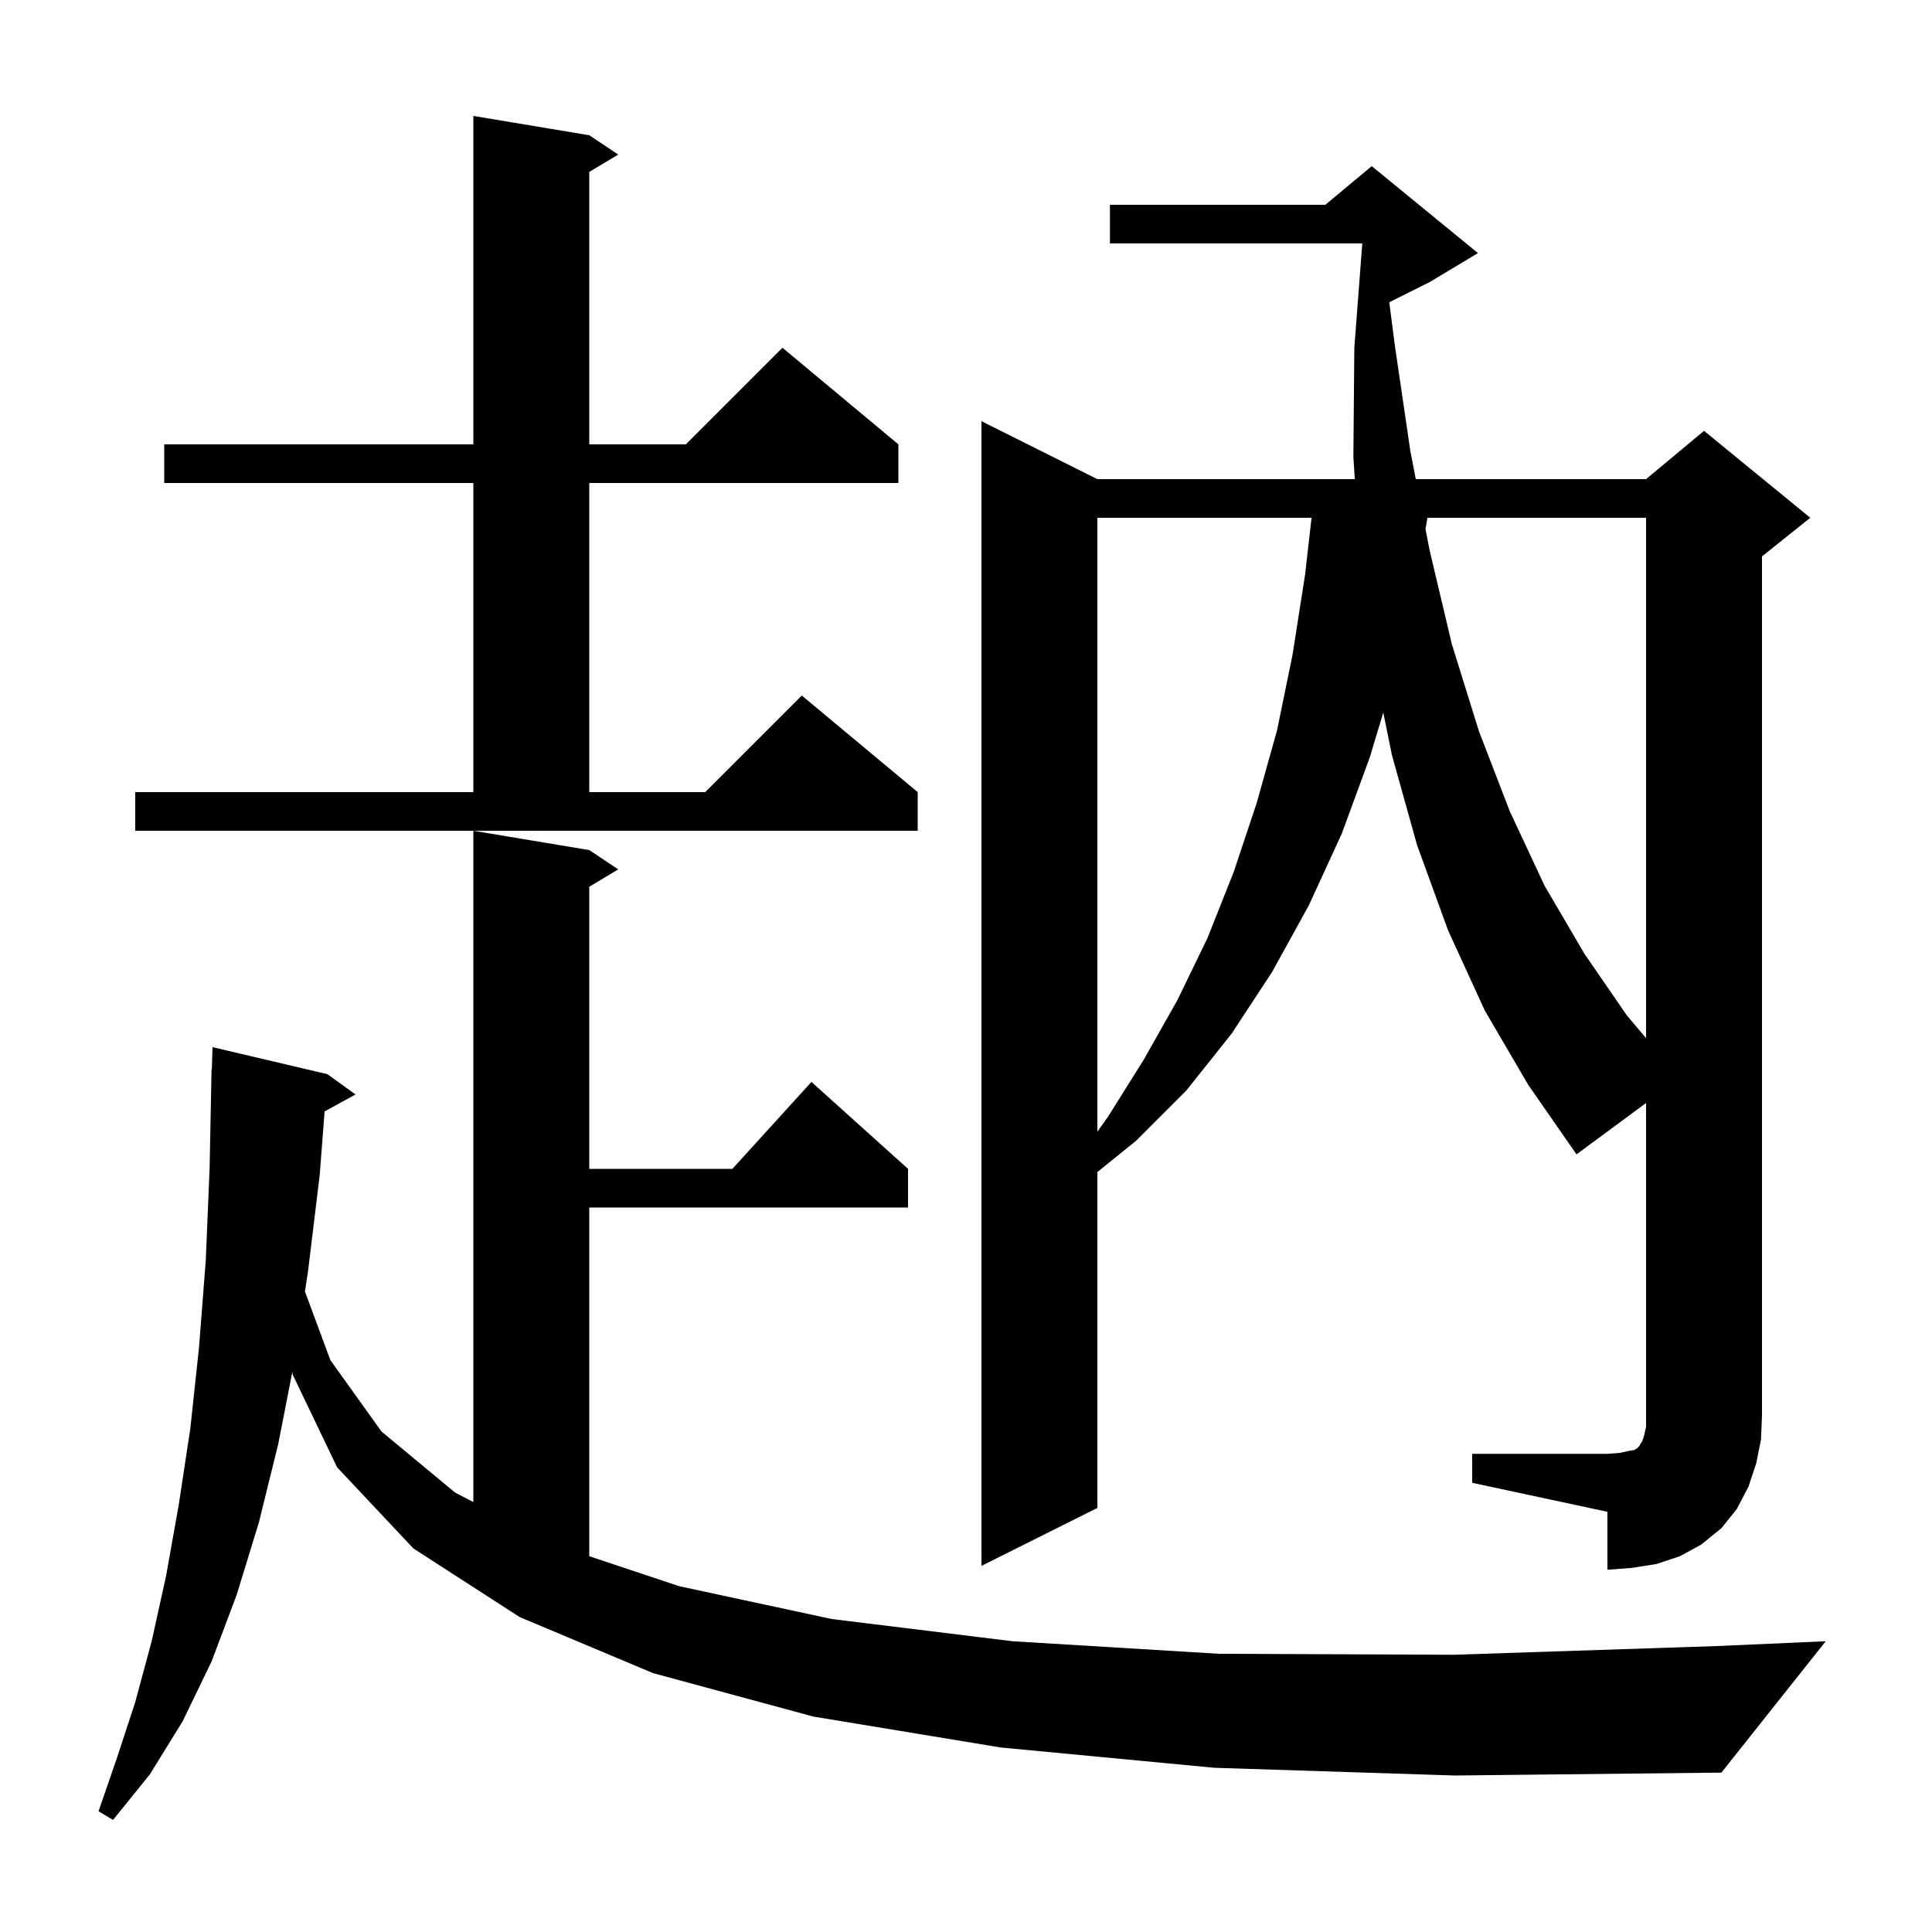 <svg xmlns="http://www.w3.org/2000/svg" xmlns:xlink="http://www.w3.org/1999/xlink" version="1.1" baseProfile="full" viewBox="0 0 200 200" width="200" height="200">
<g fill="black">
<path d="M 125.7 183.0 L 103.6 180.9 L 84.2 177.7 L 67.6 173.2 L 53.8 167.4 L 42.8 160.3 L 34.9 151.9 L 30.3 142.3 L 30.265 142.002 L 28.8 149.5 L 26.8 157.6 L 24.5 165.1 L 21.9 172.0 L 18.9 178.2 L 15.5 183.7 L 11.7 188.4 L 10.2 187.5 L 12.1 182.0 L 14.0 176.2 L 15.7 169.9 L 17.2 163.1 L 18.5 155.8 L 19.7 147.9 L 20.6 139.5 L 21.3 130.5 L 21.7 120.9 L 21.9 110.7 L 21.93 110.701 L 22.0 108.4 L 33.9 111.2 L 36.8 113.3 L 33.603 115.055 L 33.1 121.6 L 31.9 131.5 L 31.568 133.703 L 34.2 140.8 L 39.5 148.2 L 47.1 154.5 L 49.0 155.496 L 49.0 86.0 L 61.0 88.0 L 64.0 90.0 L 61.0 91.8 L 61.0 121.0 L 75.818 121.0 L 84.0 112.0 L 94.0 121.0 L 94.0 125.0 L 61.0 125.0 L 61.0 161.1 L 70.3 164.2 L 86.1 167.6 L 104.8 169.9 L 126.2 171.2 L 150.5 171.3 L 177.7 170.4 L 189.0 169.9 L 178.2 183.5 L 150.6 183.8 Z M 152.4 150.5 L 166.4 150.5 L 167.7 150.4 L 168.6 150.2 L 169.2 150.1 L 169.5 149.9 L 169.7 149.7 L 169.8 149.5 L 170.0 149.2 L 170.2 148.6 L 170.4 147.7 L 170.4 114.184 L 163.2 119.5 L 158.2 112.3 L 153.7 104.6 L 149.9 96.3 L 146.7 87.5 L 144.1 78.2 L 143.195 73.767 L 141.8 78.4 L 138.9 86.3 L 135.5 93.7 L 131.7 100.6 L 127.5 107.0 L 122.8 112.9 L 117.6 118.1 L 113.6 121.328 L 113.6 156.1 L 101.6 162.1 L 101.6 43.6 L 113.6 49.6 L 140.249 49.6 L 140.1 47.3 L 140.2 36.0 L 141.024 25.2 L 114.9 25.2 L 114.9 21.2 L 137.2 21.2 L 142.0 17.2 L 153.0 26.2 L 148.0 29.2 L 143.817 31.291 L 144.4 35.8 L 146.0 46.7 L 146.563 49.6 L 170.4 49.6 L 176.4 44.6 L 187.4 53.6 L 182.4 57.6 L 182.4 146.5 L 182.3 149.0 L 181.8 151.5 L 181.0 153.9 L 179.8 156.2 L 178.2 158.2 L 176.1 159.9 L 173.9 161.1 L 171.5 161.9 L 169.0 162.3 L 166.4 162.5 L 166.4 156.5 L 152.4 153.5 Z M 113.6 53.6 L 113.6 117.156 L 114.7 115.6 L 118.4 109.7 L 121.9 103.5 L 125.0 97.1 L 127.7 90.3 L 130.1 83.1 L 132.2 75.6 L 133.8 67.8 L 135.1 59.5 L 135.772 53.6 Z M 147.771 53.6 L 147.566 54.767 L 148.0 57.0 L 150.3 66.7 L 153.1 75.7 L 156.3 84.0 L 159.9 91.7 L 164.0 98.7 L 168.4 105.1 L 170.4 107.467 L 170.4 53.6 Z M 14.0 82.0 L 49.0 82.0 L 49.0 50.0 L 17.0 50.0 L 17.0 46.0 L 49.0 46.0 L 49.0 12.0 L 61.0 14.0 L 64.0 16.0 L 61.0 17.8 L 61.0 46.0 L 71.0 46.0 L 81.0 36.0 L 93.0 46.0 L 93.0 50.0 L 61.0 50.0 L 61.0 82.0 L 73.0 82.0 L 83.0 72.0 L 95.0 82.0 L 95.0 86.0 L 14.0 86.0 Z " />
</g>
</svg>

